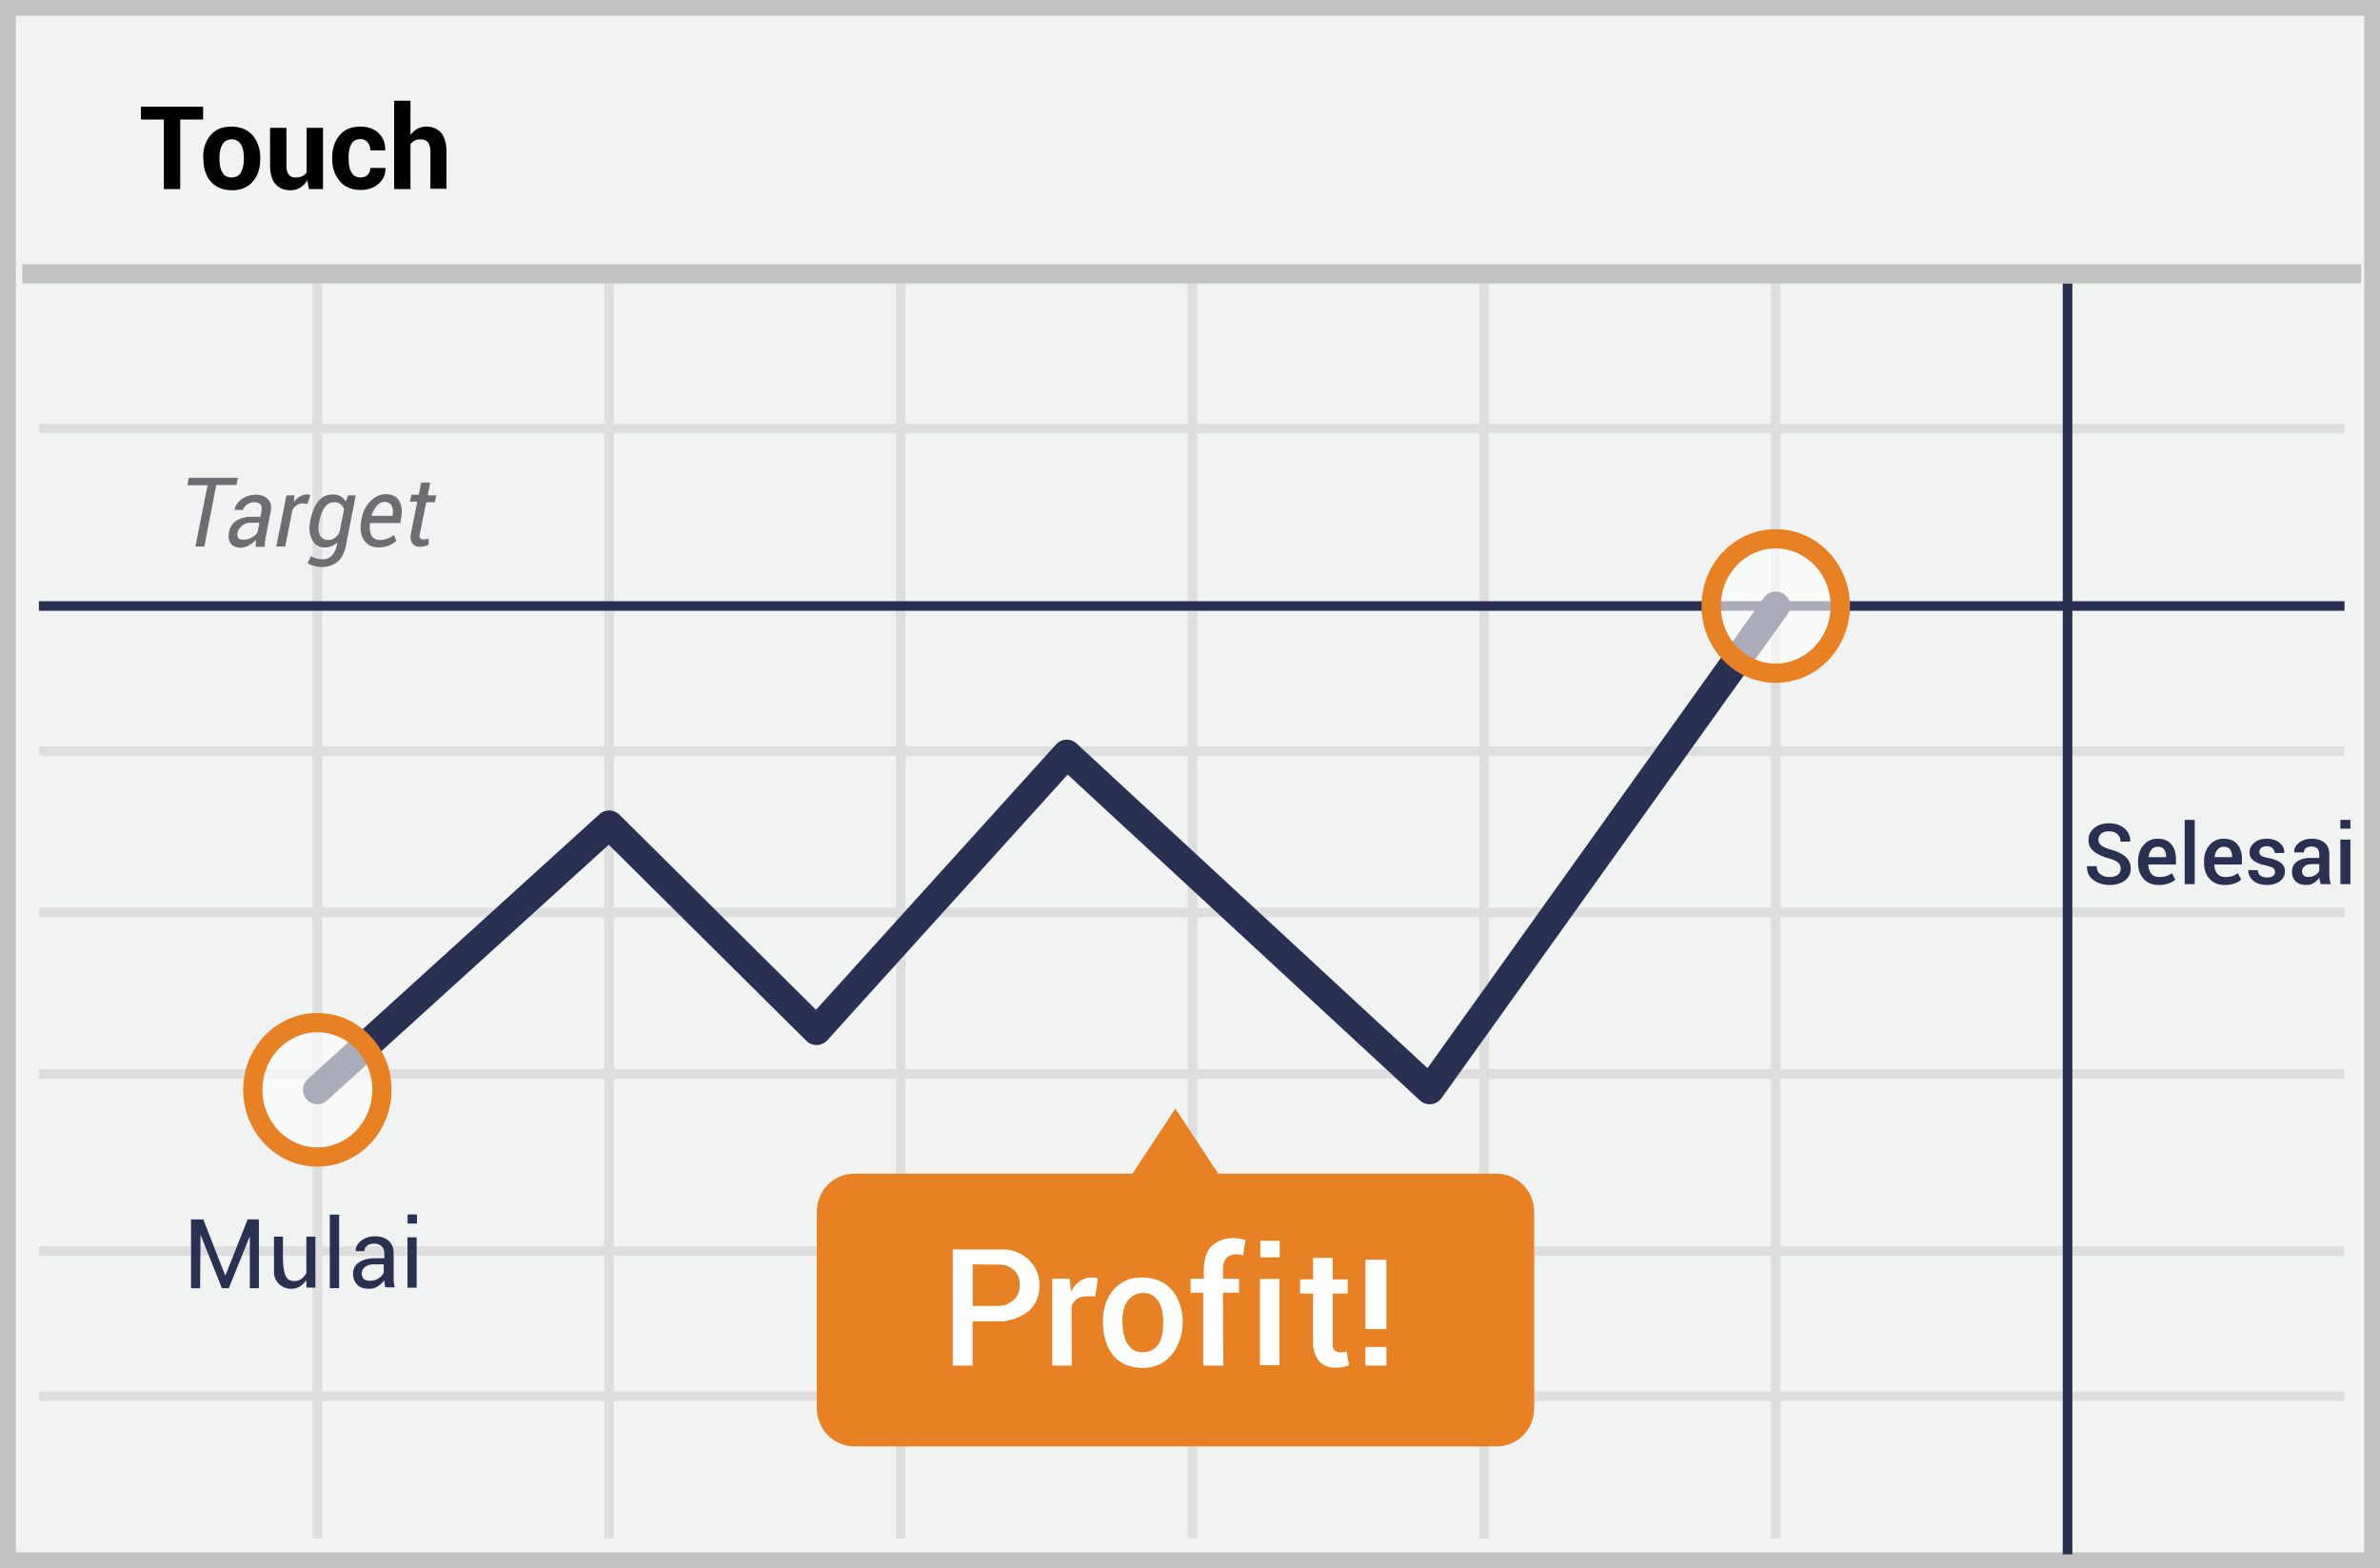 <svg width="299" height="197" xmlns="http://www.w3.org/2000/svg"><g fill="none" fill-rule="evenodd"><path fill="#F1F2F2" d="M0 0h299v197H0z"/><path d="M1.987 1.98v193.04h295.026V1.98H1.987zM299 0v197H0V0h299z" fill="#C2C2C2" fill-rule="nonzero"/><path d="M4.887 54.446v-1.207h289.656v1.207H4.887zm0 40.534v-1.207h289.656v1.207H4.887zm0 40.534v-1.207h289.656v1.207H4.887zm0 40.496v-1.207h289.656v1.207H4.887zm34.38-142.416h1.206v159.67h-1.206V33.594zm36.664 0h1.207v159.67h-1.207V33.594zm36.628 0h1.207v159.67h-1.207V33.594zm36.665 0h1.207v159.67h-1.207V33.594zm36.627 0h1.207v159.67h-1.207V33.594zm36.628 0h1.207v159.67h-1.207V33.594zM4.887 115.228v-1.207h289.656v1.207H4.887z" fill="#DFDEDE" fill-rule="nonzero"/><path fill="#2A3052" fill-rule="nonzero" d="M4.887 76.731v-1.206h289.656v1.206z"/><path fill="#DFDEDE" fill-rule="nonzero" d="M4.887 157.762v-1.207h289.656v1.207z"/><path fill="#2A3052" fill-rule="nonzero" d="M259.144 35.594h1.207v159.67h-1.207z"/><path fill="#C2C2C2" fill-rule="nonzero" d="M2.794 35.606V33.19h293.842v2.415z"/><path d="M25.518 15.01H22.64v8.741h-2.056V15.01h-2.877v-1.606h7.811v1.606zm0 4.819c0-1.158.299-2.092.934-2.84.636-.747 1.495-1.083 2.617-1.083 1.12 0 2.018.374 2.653 1.083.636.748.972 1.682.972 2.84v.15c0 1.157-.299 2.091-.934 2.838-.636.71-1.495 1.084-2.617 1.084-1.12 0-2.018-.374-2.653-1.084-.636-.747-.935-1.68-.935-2.839v-.15h-.037zm2.056.15c0 .709.112 1.27.373 1.68.225.449.636.635 1.159.635s.934-.224 1.159-.635c.224-.41.373-.971.373-1.68v-.15c0-.673-.112-1.233-.373-1.681-.262-.449-.636-.636-1.159-.636s-.934.225-1.159.636c-.261.448-.373.97-.373 1.68v.15zm11.025 2.652a2.4 2.4 0 0 1-.897.934c-.336.224-.747.336-1.233.336-.785 0-1.42-.262-1.869-.785-.448-.523-.673-1.307-.673-2.428v-4.633h2.056v4.67c0 .56.075.972.299 1.196.187.261.448.373.822.373.337 0 .598-.037.86-.15.224-.111.411-.26.56-.485v-5.604h2.056v7.696h-1.757l-.224-1.12zm6.69-.337c.374 0 .673-.112.897-.336.225-.224.337-.486.337-.86h1.868l.038.038c0 .785-.262 1.42-.86 1.943-.598.523-1.345.784-2.242.784-1.121 0-2.018-.373-2.616-1.083-.599-.71-.972-1.606-.972-2.765v-.224c0-1.12.299-2.054.934-2.802.598-.747 1.495-1.083 2.616-1.083.935 0 1.682.262 2.28.822.56.56.86 1.27.822 2.13v.037h-1.868a1.494 1.494 0 0 0-.337-1.009 1.136 1.136 0 0 0-.897-.41c-.56 0-.934.223-1.158.634-.224.411-.337.972-.337 1.644v.224c0 .673.113 1.233.337 1.644.224.41.598.672 1.158.672zm6.242-5.267c.224-.336.523-.635.86-.822a2.429 2.429 0 0 1 1.158-.299c.785 0 1.42.262 1.869.785.449.523.673 1.344.673 2.465v4.558h-2.019v-4.558c0-.598-.112-1.008-.299-1.27-.224-.261-.523-.374-.934-.374-.299 0-.523.038-.747.15a1.521 1.521 0 0 0-.524.448v5.641h-2.055V12.656h2.055v4.37h-.037z" fill="#000" fill-rule="nonzero"/><path d="M41.087 138.25a1.81 1.81 0 0 1-2.434-2.68l36.665-33.287a1.81 1.81 0 0 1 2.492.056l24.705 24.516 30.16-33.337a1.81 1.81 0 0 1 2.572-.115l44.09 40.784 42.273-59.112a1.81 1.81 0 0 1 2.945 2.106l-43.467 60.782a1.81 1.81 0 0 1-2.702.276l-44.254-40.934-30.204 33.385a1.81 1.81 0 0 1-2.618.07l-24.83-24.64-35.393 32.13z" fill="#2A3052" fill-rule="nonzero"/><path d="M29.704 60.923h-2.541l-1.495 7.733h-1.122l1.533-7.696h-2.542l.187-.934h6.167l-.187.897zm2.43 7.733v-.485c0-.113.037-.262.037-.374-.262.299-.56.523-.897.71a2.094 2.094 0 0 1-1.01.299c-.56 0-1.009-.187-1.27-.523-.262-.337-.337-.822-.224-1.42.112-.635.448-1.158.934-1.457.523-.336 1.159-.486 1.943-.486h1.084l.112-.635c.075-.41.038-.71-.112-.896-.15-.187-.448-.3-.822-.3-.336 0-.635.113-.897.3a1.21 1.21 0 0 0-.486.672H29.48v-.037c.075-.486.373-.934.86-1.308.523-.373 1.12-.56 1.83-.56.636 0 1.122.187 1.496.56.373.374.486.897.336 1.57l-.598 3.1-.112.672a1.836 1.836 0 0 0 0 .636h-1.159v-.038zm-1.496-.859c.3 0 .636-.075.972-.262.337-.186.598-.41.748-.672l.224-1.195H31.46a1.57 1.57 0 0 0-1.047.373c-.299.262-.486.523-.56.822-.075.299-.038.523.074.71.112.187.374.224.71.224zm7.999-4.52L38 63.239c-.254 0-.502.078-.71.224a1.57 1.57 0 0 0-.56.635l-.898 4.558h-1.12l1.27-6.425h1.01l-.076.859c.191-.292.447-.535.748-.71a1.8 1.8 0 0 1 .897-.262c.075 0 .15 0 .262.038a.5.5 0 0 0 .186.037l-.373 1.084zm.336 2.166c.224-1.083.56-1.942 1.047-2.503.485-.56 1.083-.822 1.83-.822.337 0 .674.075.935.225.262.15.486.373.673.672l.262-.784h.971l-1.233 6.313c-.187.897-.523 1.57-1.047 2.018-.523.448-1.233.672-2.055.672-.305 0-.608-.051-.897-.15a2.37 2.37 0 0 1-.822-.336l.448-.896c.15.112.374.224.636.299.261.074.523.112.784.112.486 0 .86-.15 1.159-.449.327-.34.548-.769.635-1.232l.075-.449a2.194 2.194 0 0 1-1.607.635c-.673 0-1.196-.299-1.532-.934a3.283 3.283 0 0 1-.262-2.279v-.112zm1.121.112c-.15.673-.112 1.233.075 1.644.187.411.56.635 1.084.635.261 0 .523-.074.747-.224a2.21 2.21 0 0 0 .636-.672l.598-2.989a1.61 1.61 0 0 0-.486-.635 1.301 1.301 0 0 0-.785-.224c-.486 0-.86.224-1.159.635a4.244 4.244 0 0 0-.672 1.718l-.038.112zm7.438 3.213c-.785 0-1.383-.299-1.794-.896-.411-.598-.523-1.383-.374-2.317l.038-.261c.149-.934.523-1.719 1.12-2.316.599-.598 1.234-.897 1.907-.897.785 0 1.345.262 1.682.785.336.523.448 1.232.299 2.092l-.112.747h-3.813c-.074.635-.037 1.158.187 1.569.225.374.56.56 1.047.56a2.808 2.808 0 0 0 1.756-.635l.337.747a3.38 3.38 0 0 1-2.28.822zm.747-5.716c-.336 0-.635.15-.934.486a3.277 3.277 0 0 0-.673 1.233v.037h2.617l.037-.15c.075-.485.037-.858-.15-1.157-.187-.3-.448-.449-.897-.449zm5.756-2.353l-.299 1.532h1.084l-.187.859H53.55l-.785 3.885c-.074.299-.074.523.038.635.075.112.224.15.41.15.076 0 .188 0 .337-.038a.704.704 0 0 0 .3-.074v.784c-.113.075-.262.112-.487.187-.224.037-.41.075-.635.075-.411 0-.71-.15-.934-.449-.225-.299-.262-.747-.15-1.345l.785-3.885h-.934l.187-.86h.934l.299-1.53h1.121v.074z" fill="#6D6E71" fill-rule="nonzero"/><path d="M187.987 147.445h-34.945l-5.382-8.181-5.382 8.181h-34.946c-2.616 0-4.71 2.13-4.71 4.782v24.694c0 2.653 2.131 4.782 4.71 4.782h80.692c2.617 0 4.71-2.13 4.71-4.782v-24.694c0-2.652-2.13-4.782-4.747-4.782z" fill="#E88024"/><ellipse cx="9.045" cy="8.618" rx="8.11" ry="8.443" opacity=".6" transform="translate(214.037 67.51)" fill="#FFF"/><path d="M223.082 85.778c-5.157 0-9.317-4.331-9.317-9.65s4.16-9.65 9.317-9.65 9.318 4.331 9.318 9.65-4.16 9.65-9.318 9.65zm0-2.414c3.802 0 6.904-3.23 6.904-7.236 0-4.007-3.102-7.236-6.904-7.236-3.801 0-6.903 3.229-6.903 7.236s3.102 7.236 6.903 7.236z" fill="#E88024" fill-rule="nonzero"/><ellipse cx="8.97" cy="8.891" rx="8.11" ry="8.443" opacity=".6" transform="translate(30.9 128.019)" fill="#FFF"/><path d="M39.87 146.56c-5.157 0-9.317-4.33-9.317-9.65 0-5.319 4.16-9.65 9.317-9.65s9.317 4.331 9.317 9.65c0 5.32-4.16 9.65-9.317 9.65zm0-2.414c3.802 0 6.903-3.229 6.903-7.236s-3.101-7.236-6.903-7.236c-3.802 0-6.903 3.23-6.903 7.236 0 4.007 3.101 7.236 6.903 7.236z" fill="#E88024" fill-rule="nonzero"/><path d="M48.317 161.262c-.03-.153-.03-.276-.03-.43a2.841 2.841 0 0 1-.829.767c-.33.208-.714.314-1.104.307-.645 0-1.136-.153-1.473-.521a1.871 1.871 0 0 1-.522-1.38c0-.614.246-1.075.737-1.412.49-.338 1.135-.522 1.963-.522h1.227v-.613c0-.368-.122-.675-.337-.89-.215-.215-.552-.337-.951-.337-.368 0-.675.092-.89.276a.904.904 0 0 0-.337.675h-1.074v-.031c-.03-.46.184-.89.644-1.258s1.043-.583 1.749-.583c.705 0 1.288.184 1.718.552.43.369.644.89.644 1.565v3.037c0 .215 0 .43.03.645.032.214.062.43.124.613h-1.197v.062c-.03-.185-.061-.369-.092-.522zm-1.857-.368c.399 0 .798-.092 1.104-.307.338-.215.553-.46.645-.736v-1.013h-1.258c-.46 0-.828.123-1.105.338a1.03 1.03 0 0 0-.398.828c0 .276.092.491.245.675.184.123.43.215.767.215zm-7.966-5.543h1.133v6.407h-1.133v-.95c-.36.464-.952 1.21-2.14 1.084-1.19-.126-1.925-1.058-1.93-2.086-.006-1.028.005-4.804 0-4.456h1.122v2.428c0 2.84.625 3.154 1.479 3.154.854 0 1.272-.721 1.469-.962-.01-1.35-.01-2.89 0-4.62v.001zm-7.109 6.481h1.143v-8.644h-1.42l-2.8 7.081-2.772-7.08H24v8.643h1.138l.054-6.721 2.682 6.721h.866l2.645-6.529v6.529zm10.049-9.245h1.17v9.238h-1.17v-9.238zm9.76 2.856h1.15v6.332h-1.15v-6.332zm.015-2.876v1.142h1.172v-1.142h-1.172z" fill="#2A3052" fill-rule="nonzero"/><path d="M174.171 166.968h-2.633v-8.711h2.633v8.711zm0 4.583h-2.633v-2.34h2.633v2.34zm-30.768-11.07c3.05 0 4.704 1.86 5.122 4.645.418 2.786-1.086 6.72-4.908 6.72s-5.058-2.906-5.058-5.913 1.794-5.452 4.844-5.452zm.027 1.952c-.907.086-2.513.72-2.42 3.728.095 3.007 1.41 3.713 2.42 3.713s2.715-.28 2.715-3.7c0-3.422-1.808-3.827-2.715-3.74v-.001zm-5.515-1.88c-.1.945-.21 1.722-.328 2.331-1.189-.077-2.423-.19-2.963 1.2l.015 7.472h-2.447V160.64h2.177c.104.728.169 1.26.194 1.593.753-1.404 1.87-1.964 3.352-1.68zm-15.729 11.003h-2.49v-14.592h6.415c2.01 0 4.76 1.675 4.459 4.998-.201 2.215-1.687 3.559-4.459 4.031h-3.925v5.563zm.012-7.498h3.292c.813 0 2.628-.564 2.628-2.655 0-2.09-1.798-2.57-2.628-2.542-.552.019-1.65.01-3.292-.028v5.225zm34.257-8.267c-.114.581-.173 1.16-.263 1.899-.378-.084-2.5-.62-2.551 1.68v1.27h2.02v1.76h-2.02l.05 9.156h-2.527v-9.155h-1.591v-1.761h1.686c-.174-2.248.28-3.724 1.363-4.428 1.624-1.057 3.225-.62 3.833-.422v.001zm1.831 4.874h2.446v10.833h-2.446v-10.833zm.048-4.786v2.072h2.434v-2.072h-2.434zm9.089 2.145v2.695h1.886v1.786h-1.886v6.458c0 1.304 1.651.872 1.759.818l.289 1.725c-.162.107-4.096 1.507-4.514-2.543v-6.458h-1.623v-1.786h1.623v-2.695h2.466z" fill="#FFF" fill-rule="nonzero"/><path d="M266.426 109.133a.99.99 0 0 0-.333-.77c-.223-.2-.617-.38-1.182-.538-.81-.224-1.435-.518-1.875-.882-.44-.363-.659-.838-.659-1.424 0-.607.241-1.107.724-1.5s1.103-.59 1.862-.59c.813 0 1.464.219 1.952.655.488.436.723.974.706 1.616l-.01.03h-1.21c0-.396-.133-.711-.396-.946-.264-.234-.615-.351-1.053-.351-.424 0-.75.1-.98.3a.982.982 0 0 0-.344.775c0 .29.126.529.378.717.252.187.669.366 1.251.535.79.22 1.391.521 1.805.902.414.381.62.868.62 1.461 0 .624-.244 1.122-.734 1.495-.49.372-1.132.558-1.928.558-.766 0-1.433-.203-2.002-.61-.569-.407-.844-.98-.827-1.722l.01-.031h1.21c0 .451.156.792.468 1.021.312.23.692.344 1.14.344.445 0 .79-.094 1.037-.282a.909.909 0 0 0 .37-.763zm4.789 2.043c-.817 0-1.456-.258-1.916-.773-.46-.515-.69-1.183-.69-2.004v-.207c0-.82.23-1.497.69-2.03.46-.532 1.054-.797 1.781-.793.752 0 1.32.232 1.707.695.386.464.579 1.084.579 1.86v.677h-3.46l-.01.026c.014.458.134.83.362 1.117.228.286.57.429 1.03.429.34 0 .636-.041.886-.124.25-.083.482-.202.696-.357l.408.822a2.663 2.663 0 0 1-.848.47c-.39.134-.802.2-1.215.192zm-.135-4.799a.97.97 0 0 0-.786.354c-.196.237-.319.544-.367.923l.01.026h2.188v-.098c0-.358-.084-.649-.25-.871-.168-.223-.433-.334-.795-.334zm4.644 4.69h-1.257V103h1.257v8.068-.001zm3.78.11c-.817 0-1.455-.259-1.916-.774-.46-.515-.69-1.183-.69-2.004v-.207c0-.82.23-1.497.69-2.03.46-.532 1.054-.797 1.782-.793.751 0 1.32.232 1.706.695.386.464.58 1.084.58 1.86v.677h-3.46l-.01.026c.013.458.134.83.362 1.117.227.286.57.429 1.029.429.341 0 .637-.041.887-.124.25-.083.481-.202.695-.357l.409.822a2.663 2.663 0 0 1-.848.47c-.391.134-.803.2-1.216.192v.001zm-.134-4.8a.97.97 0 0 0-.786.354c-.197.237-.32.544-.367.923l.01.026h2.187v-.098c0-.358-.083-.649-.25-.871-.168-.223-.432-.334-.794-.334zm6.448 3.16a.58.58 0 0 0-.245-.479c-.164-.125-.473-.238-.928-.338-.659-.135-1.162-.333-1.51-.595a1.253 1.253 0 0 1-.523-1.055c0-.469.198-.87.595-1.202.396-.333.919-.5 1.567-.5.669 0 1.207.172 1.616.515.408.343.604.756.587 1.239l-.01.03h-1.205a.784.784 0 0 0-.27-.591c-.179-.167-.418-.251-.718-.251-.304 0-.535.069-.693.207a.647.647 0 0 0-.238.507c0 .19.074.34.222.455.149.113.454.215.916.305.686.138 1.203.34 1.551.607.348.268.522.625.522 1.073 0 .504-.207.915-.623 1.234-.415.319-.962.478-1.642.478-.727 0-1.301-.186-1.722-.558-.42-.373-.62-.8-.6-1.283l.01-.03h1.17c.013.323.13.56.351.708.22.148.49.222.807.222.32 0 .57-.064.747-.191a.595.595 0 0 0 .266-.507zm5.735 1.53a4.638 4.638 0 0 1-.11-.413 2.957 2.957 0 0 1-.06-.404 2.155 2.155 0 0 1-.678.66c-.283.178-.612.27-.946.266-.583 0-1.03-.15-1.342-.45-.312-.3-.468-.712-.468-1.236 0-.541.214-.962.641-1.264.428-.302 1.03-.453 1.805-.453h.977v-.49c0-.294-.085-.523-.256-.689-.17-.165-.418-.248-.742-.248-.286 0-.513.068-.682.204a.65.65 0 0 0-.254.53l-1.21.006-.005-.031c-.024-.442.173-.833.592-1.174.42-.342.965-.512 1.637-.512.651 0 1.177.165 1.577.496.4.331.6.807.6 1.427v2.488c0 .23.016.452.047.664.03.212.08.42.15.624h-1.273v-.001zm-1.535-.9c.313 0 .597-.079.85-.237.254-.159.422-.34.504-.543v-.828h-.998c-.365 0-.651.09-.858.272-.207.18-.31.394-.31.639 0 .213.07.383.21.509.139.126.34.189.602.189v-.001zm5.264.9h-1.257v-5.595h1.257v5.596-.001zm0-6.965h-1.257V103h1.257v1.102z" fill="#2A3052" fill-rule="nonzero"/></g></svg>